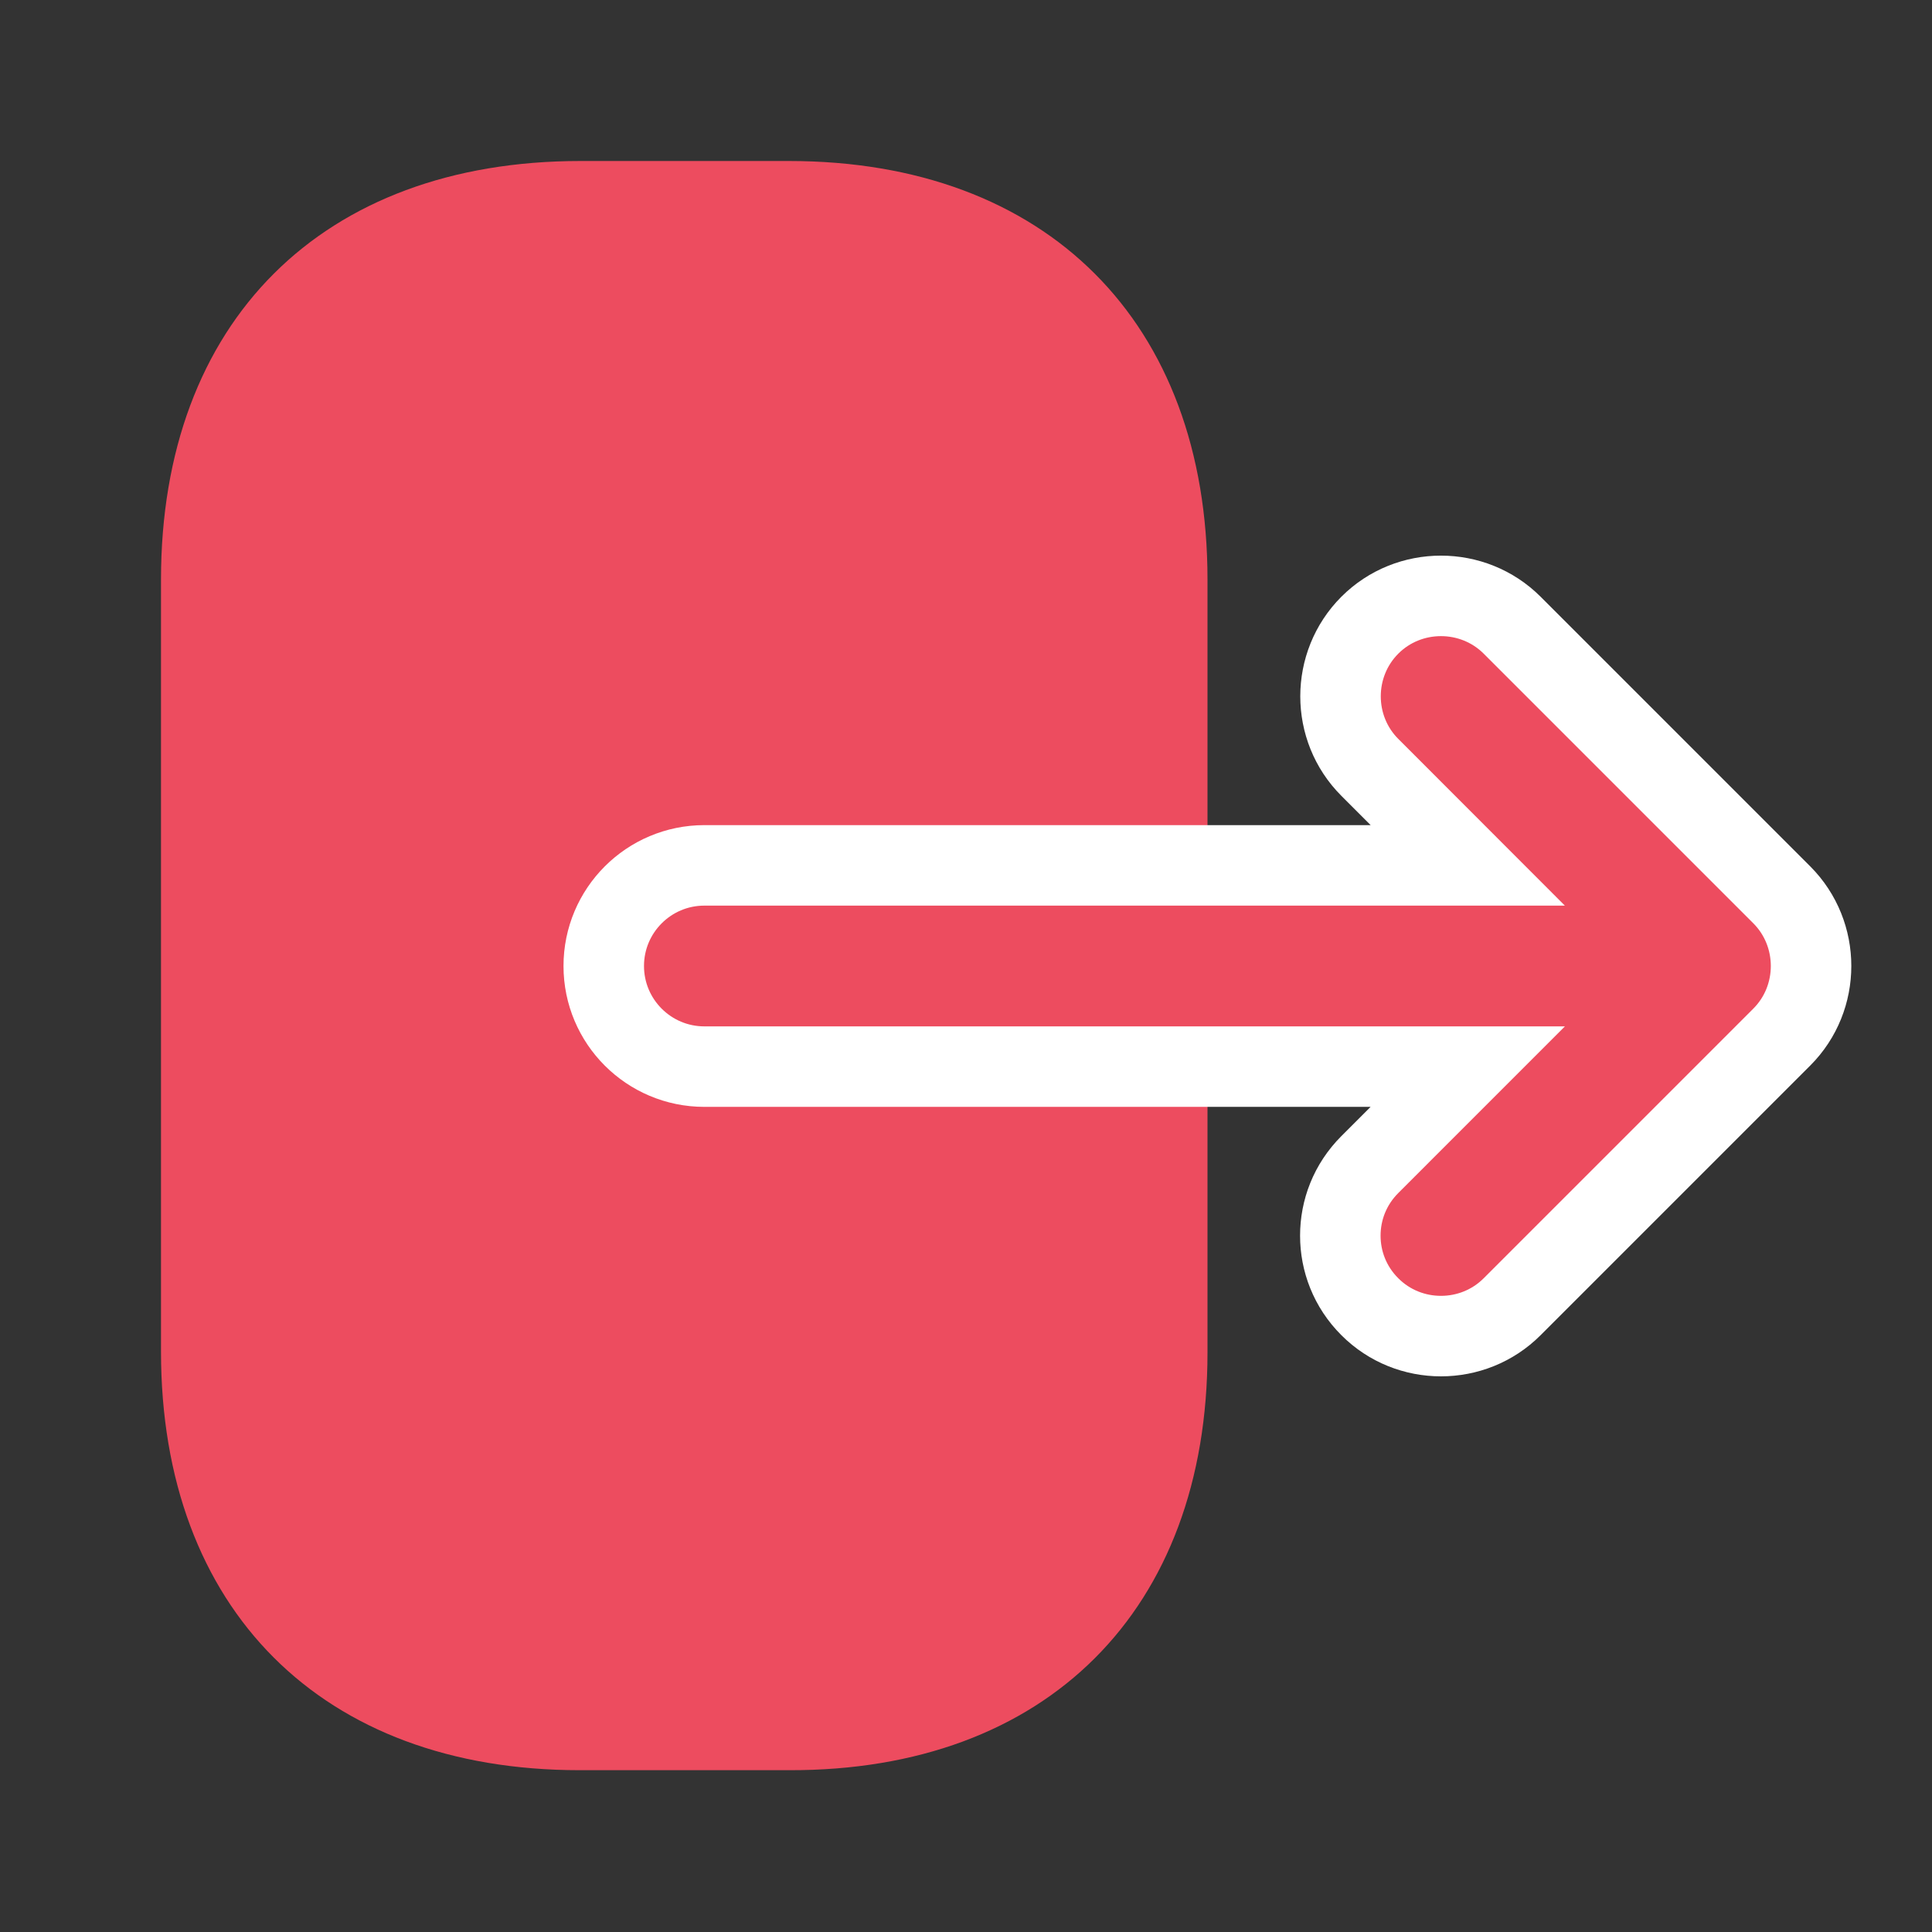 <svg width="24" height="24" viewBox="0 0 24 24" fill="none" xmlns="http://www.w3.org/2000/svg">
<rect x="0" y="0" width="24" height="24" fill="#333333" stroke="none"/>
<g id="vuesax/bold/export">
<g id="vuesax/bold/export_2">
<g id="export">
<path id="Vector" d="M15 16.8L15 12.75L8.75 12.75C8.34 12.75 8 12.41 8 12C8 11.59 8.34 11.25 8.75 11.25L15 11.25L15 7.2C15 4 13 2 9.8 2L7.21 2C4 2 2 4 2 7.2L2 16.79C2 19.99 4 21.99 7.2 21.99L9.8 21.99C13 22 15 20 15 16.8Z" fill="#ED4C5F"/>
<path id="Vector_2" d="M18.233 13.25L17.017 14.466C16.768 14.715 16.65 15.034 16.65 15.35C16.65 15.665 16.768 15.985 17.017 16.233C17.502 16.719 18.298 16.719 18.784 16.233L22.134 12.883C22.619 12.398 22.619 11.602 22.134 11.116L18.784 7.766C18.298 7.281 17.502 7.281 17.017 7.766C16.531 8.252 16.531 9.048 17.017 9.533L18.233 10.75L8.75 10.75C8.06 10.75 7.5 11.31 7.5 12C7.5 12.69 8.06 13.25 8.75 13.25L18.233 13.25Z" fill="#ED4C5F" stroke="white"/>
</g>
</g>
</g>
</svg>
